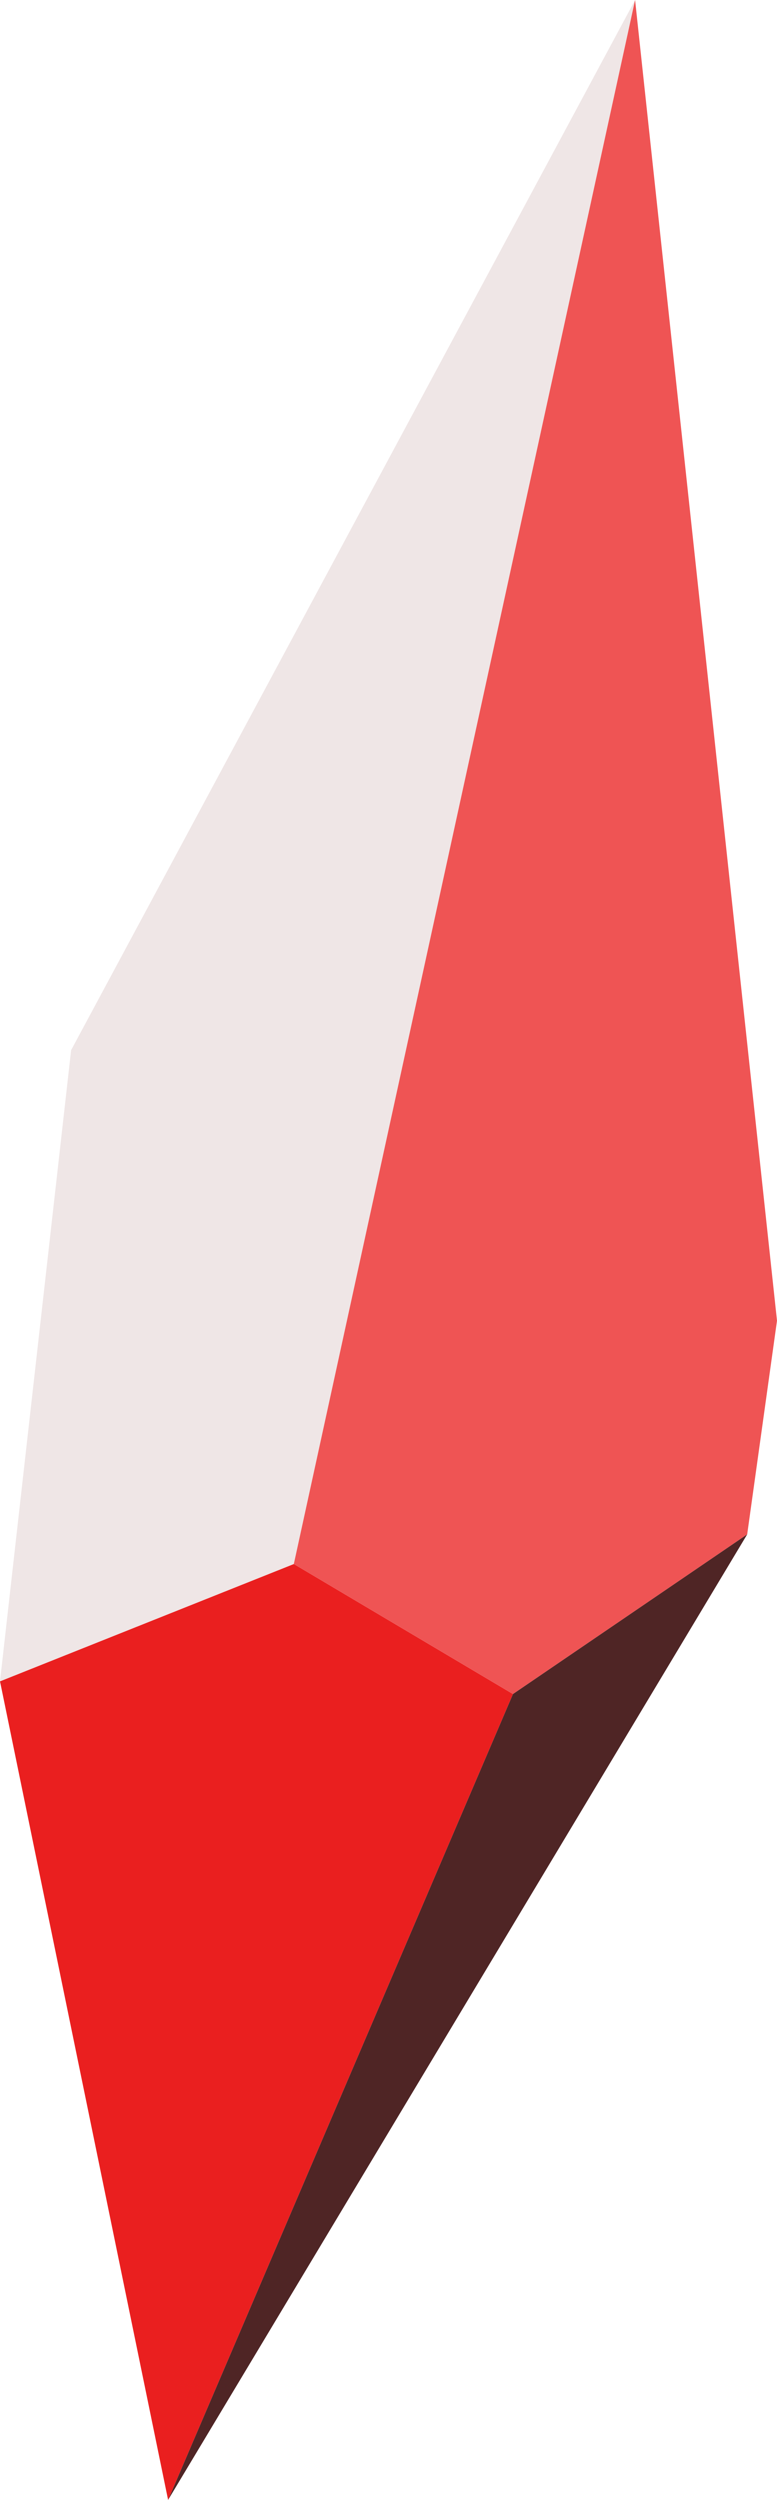<svg xmlns="http://www.w3.org/2000/svg" viewBox="0 0 102.71 330.06">
  <defs>
    <style>
      .cls-1 {
        fill: #ea1f1f;
      }

      .cls-2 {
        fill: #efe6e6;
      }

      .cls-3 {
        fill: #ef5454;
      }

      .cls-4 {
        fill: #4f2525;
      }
    </style>
  </defs>
  <title>Asset 18</title>
  <g id="Layer_2" data-name="Layer 2">
    <g id="Layer_1-2" data-name="Layer 1">
      <polygon class="cls-1" points="67.81 223.66 22.22 330.06 0 221.98 38.84 206.49 67.81 223.66"/>
      <polygon class="cls-2" points="83.95 0 38.84 206.49 0 221.98 9.4 138.65 83.95 0"/>
      <polygon class="cls-3" points="83.95 0 102.71 174.37 98.77 202.58 67.81 223.66 38.84 206.49 83.95 0"/>
      <polygon class="cls-4" points="98.77 202.58 22.22 330.06 67.81 223.66 98.77 202.58"/>
    </g>
  </g>
</svg>
